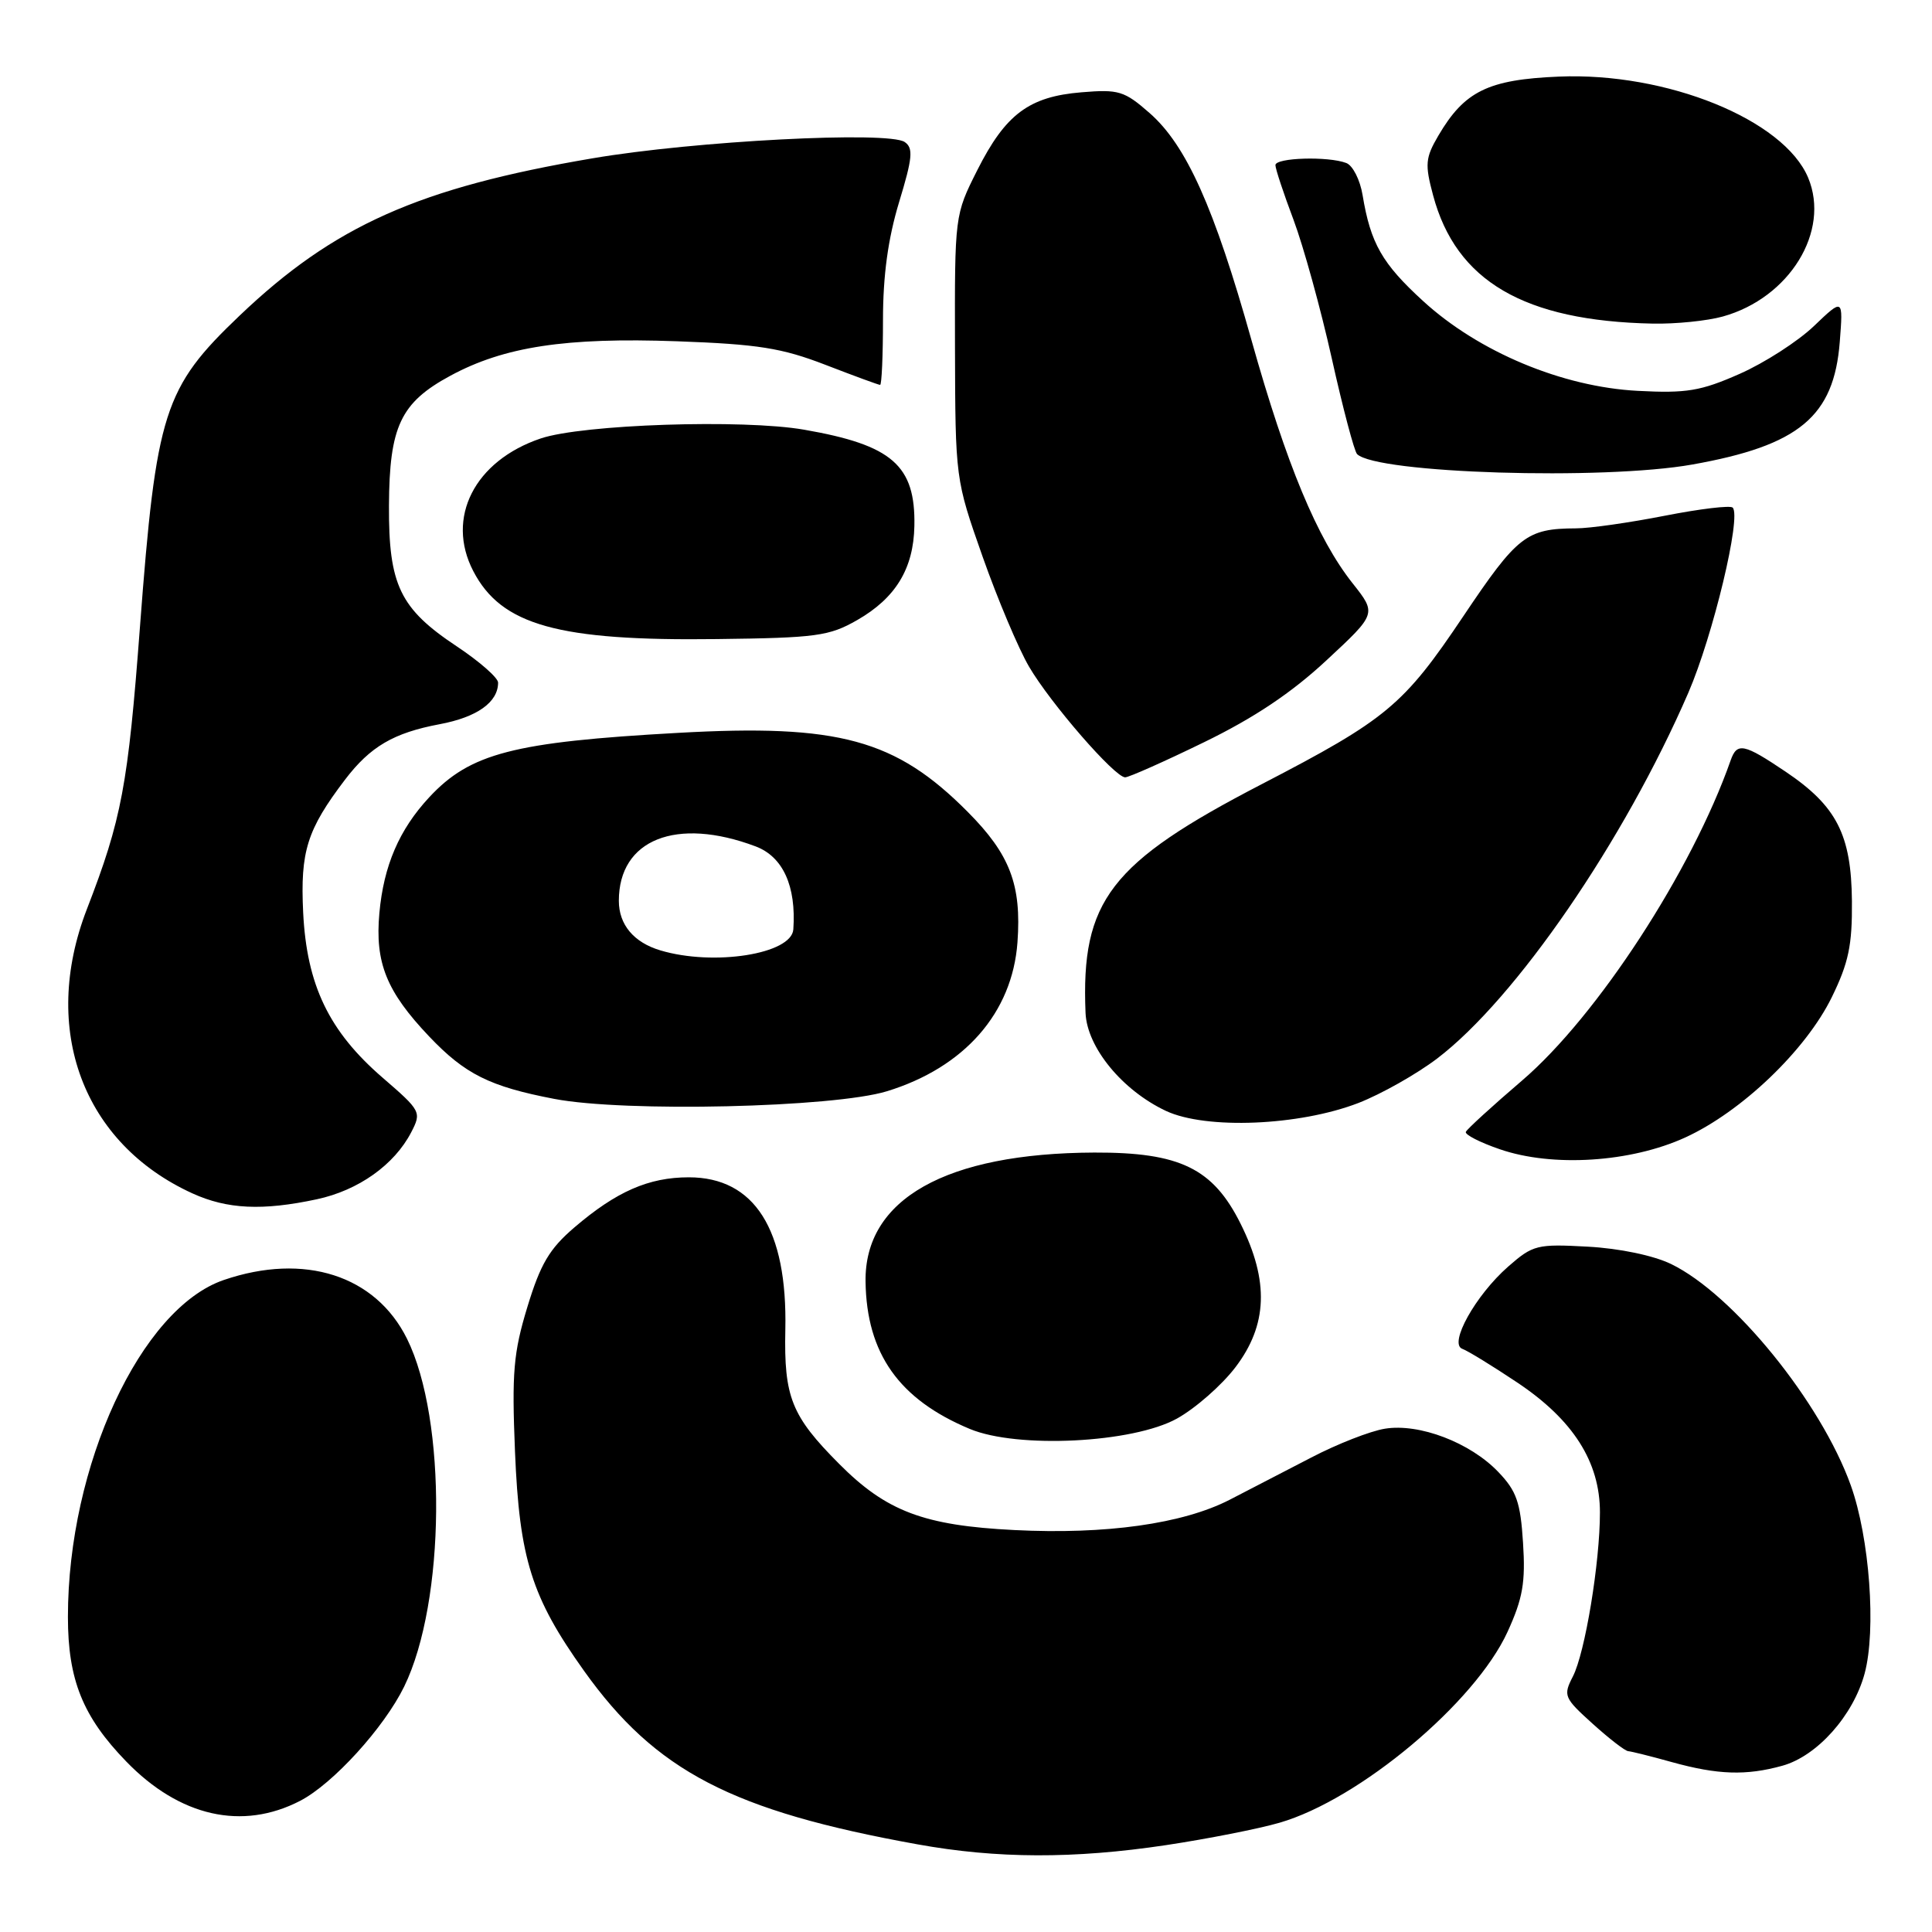 <?xml version="1.0" encoding="UTF-8" standalone="no"?>
<!DOCTYPE svg PUBLIC "-//W3C//DTD SVG 1.1//EN" "http://www.w3.org/Graphics/SVG/1.1/DTD/svg11.dtd" >
<svg xmlns="http://www.w3.org/2000/svg" xmlns:xlink="http://www.w3.org/1999/xlink" version="1.1" viewBox="0 0 256 256">
 <g >
 <path fill="currentColor"
d=" M 154.50 244.49 C 160.00 243.66 166.77 242.33 169.55 241.52 C 180.12 238.46 195.46 225.62 199.76 216.22 C 201.78 211.80 202.15 209.68 201.81 204.43 C 201.47 199.05 200.95 197.56 198.53 195.04 C 194.80 191.14 188.06 188.57 183.51 189.31 C 181.57 189.62 177.18 191.34 173.75 193.13 C 170.31 194.92 165.44 197.44 162.93 198.73 C 156.72 201.92 146.52 203.35 134.41 202.74 C 122.41 202.14 117.44 200.26 111.18 193.96 C 104.87 187.62 103.87 185.13 104.06 176.20 C 104.35 162.90 99.98 156.00 91.27 156.00 C 85.96 156.00 81.67 157.88 76.11 162.64 C 72.80 165.47 71.61 167.49 69.88 173.18 C 68.03 179.25 67.81 181.89 68.24 192.36 C 68.83 206.56 70.43 211.64 77.39 221.40 C 86.87 234.68 96.99 239.95 121.55 244.38 C 132.08 246.29 142.31 246.32 154.50 244.49 Z  M 39.77 238.62 C 44.13 236.36 50.88 228.94 53.55 223.49 C 59.04 212.27 59.24 188.11 53.93 177.39 C 49.76 168.99 40.34 165.96 29.67 169.60 C 18.65 173.35 9.00 194.20 9.00 214.25 C 9.00 222.58 10.97 227.47 16.72 233.40 C 23.80 240.72 32.10 242.59 39.77 238.62 Z  M 236.17 233.97 C 240.78 232.69 245.56 227.33 247.07 221.76 C 248.63 215.99 247.73 203.76 245.24 196.82 C 241.28 185.78 229.67 171.49 221.43 167.49 C 219.10 166.36 214.60 165.42 210.40 165.19 C 203.66 164.82 203.13 164.95 199.84 167.83 C 195.51 171.63 191.92 178.08 193.77 178.73 C 194.47 178.98 197.74 180.98 201.03 183.18 C 208.45 188.13 212.00 193.71 212.00 200.40 C 212.00 207.06 210.03 219.01 208.41 222.15 C 207.11 224.68 207.24 224.98 211.03 228.40 C 213.22 230.38 215.34 232.02 215.75 232.04 C 216.16 232.07 218.75 232.71 221.50 233.48 C 227.62 235.18 231.37 235.30 236.17 233.97 Z  M 155.95 187.97 C 158.40 186.61 161.89 183.55 163.70 181.17 C 167.96 175.58 168.18 169.75 164.39 162.16 C 160.73 154.81 156.35 152.68 145.00 152.72 C 125.32 152.80 114.53 158.89 114.69 169.83 C 114.83 179.36 119.13 185.43 128.50 189.34 C 134.82 191.98 150.10 191.21 155.95 187.97 Z  M 41.98 158.91 C 47.49 157.73 52.25 154.35 54.49 150.03 C 55.87 147.36 55.78 147.19 50.70 142.80 C 43.59 136.66 40.64 130.53 40.17 120.89 C 39.78 112.81 40.68 109.94 45.71 103.32 C 49.06 98.92 52.15 97.11 58.26 95.96 C 63.22 95.03 66.00 93.05 66.00 90.45 C 66.00 89.81 63.54 87.65 60.53 85.65 C 53.00 80.65 51.49 77.53 51.54 67.00 C 51.59 56.51 53.08 53.35 59.67 49.79 C 66.80 45.93 74.96 44.69 89.70 45.22 C 100.46 45.61 103.59 46.11 109.37 48.34 C 113.15 49.80 116.41 51.00 116.62 51.00 C 116.83 51.00 117.00 47.13 117.00 42.41 C 117.00 36.50 117.67 31.62 119.13 26.80 C 120.92 20.92 121.04 19.62 119.88 18.82 C 117.74 17.34 92.02 18.67 78.50 20.98 C 55.48 24.89 44.25 29.90 31.74 41.83 C 21.71 51.39 20.70 54.57 18.55 83.00 C 16.96 104.12 16.13 108.53 11.50 120.50 C 5.36 136.40 10.98 151.51 25.50 158.13 C 30.11 160.23 34.78 160.45 41.98 158.91 Z  M 223.31 150.72 C 230.78 147.30 239.29 139.15 242.72 132.14 C 244.95 127.58 245.44 125.25 245.39 119.40 C 245.31 110.60 243.37 106.81 236.60 102.25 C 231.06 98.52 230.17 98.34 229.32 100.75 C 224.18 115.39 211.64 134.64 201.70 143.16 C 197.74 146.55 194.38 149.62 194.23 149.98 C 194.08 150.34 196.10 151.38 198.73 152.28 C 205.70 154.69 216.08 154.03 223.31 150.72 Z  M 180.00 146.15 C 183.03 144.97 187.72 142.32 190.43 140.26 C 200.86 132.32 215.20 111.43 223.71 91.80 C 226.99 84.21 230.77 68.44 229.59 67.26 C 229.27 66.94 225.22 67.43 220.58 68.34 C 215.94 69.25 210.65 70.01 208.82 70.01 C 202.26 70.04 201.06 70.98 193.90 81.65 C 185.97 93.47 183.76 95.31 167.14 103.93 C 147.10 114.32 143.22 119.36 143.84 134.22 C 144.04 138.79 148.70 144.47 154.49 147.20 C 159.81 149.69 172.16 149.18 180.00 146.15 Z  M 117.51 144.60 C 127.79 141.45 134.14 134.21 134.82 124.86 C 135.37 117.24 133.83 113.21 128.22 107.57 C 118.68 97.97 111.13 95.91 89.83 97.11 C 68.03 98.32 62.29 99.81 56.86 105.66 C 52.89 109.94 50.84 114.71 50.27 120.98 C 49.67 127.57 51.21 131.38 56.86 137.33 C 61.61 142.33 64.89 143.97 73.45 145.61 C 82.78 147.40 110.45 146.76 117.51 144.60 Z  M 159.54 98.35 C 166.16 95.13 171.13 91.81 175.75 87.51 C 182.42 81.32 182.42 81.32 179.22 77.28 C 174.55 71.38 170.46 61.56 165.83 45.08 C 160.89 27.48 157.20 19.26 152.34 14.99 C 148.98 12.04 148.23 11.82 143.30 12.23 C 136.35 12.80 133.24 15.13 129.50 22.54 C 126.50 28.50 126.50 28.51 126.54 46.00 C 126.59 63.50 126.59 63.50 130.20 73.76 C 132.19 79.40 134.96 85.96 136.35 88.33 C 139.20 93.20 147.71 103.00 149.09 103.00 C 149.58 103.00 154.29 100.91 159.54 98.35 Z  M 113.59 82.16 C 118.68 79.24 121.05 75.35 121.16 69.70 C 121.32 61.67 118.23 58.97 106.57 56.94 C 98.44 55.52 77.17 56.23 71.64 58.10 C 62.88 61.06 59.04 68.61 62.71 75.67 C 66.43 82.85 73.97 84.95 95.00 84.68 C 108.19 84.52 109.87 84.29 113.59 82.16 Z  M 224.25 61.55 C 238.40 59.03 243.01 55.19 243.78 45.29 C 244.23 39.50 244.23 39.50 240.36 43.20 C 238.24 45.23 233.80 48.09 230.51 49.54 C 225.35 51.82 223.47 52.13 217.01 51.79 C 207.02 51.27 195.95 46.64 188.59 39.91 C 183.13 34.92 181.61 32.25 180.55 25.85 C 180.22 23.84 179.25 21.92 178.39 21.60 C 176.00 20.68 169.00 20.89 169.00 21.88 C 169.00 22.37 170.08 25.63 171.40 29.13 C 172.71 32.63 175.00 40.90 176.47 47.50 C 177.94 54.10 179.45 59.80 179.82 60.17 C 182.40 62.73 212.43 63.66 224.25 61.55 Z  M 228.28 41.94 C 237.12 39.48 242.55 30.65 239.59 23.55 C 236.37 15.85 220.84 9.55 206.56 10.15 C 197.18 10.54 194.04 12.08 190.58 17.99 C 188.87 20.91 188.79 21.78 189.89 25.87 C 192.93 37.26 201.96 42.53 219.00 42.88 C 222.03 42.94 226.20 42.52 228.28 41.94 Z  M 87.50 125.93 C 83.98 124.88 82.00 122.52 82.00 119.36 C 82.00 111.23 89.62 108.20 100.12 112.15 C 103.74 113.51 105.52 117.41 105.12 123.15 C 104.89 126.42 94.58 128.05 87.50 125.93 Z "/>
</g>
</svg>